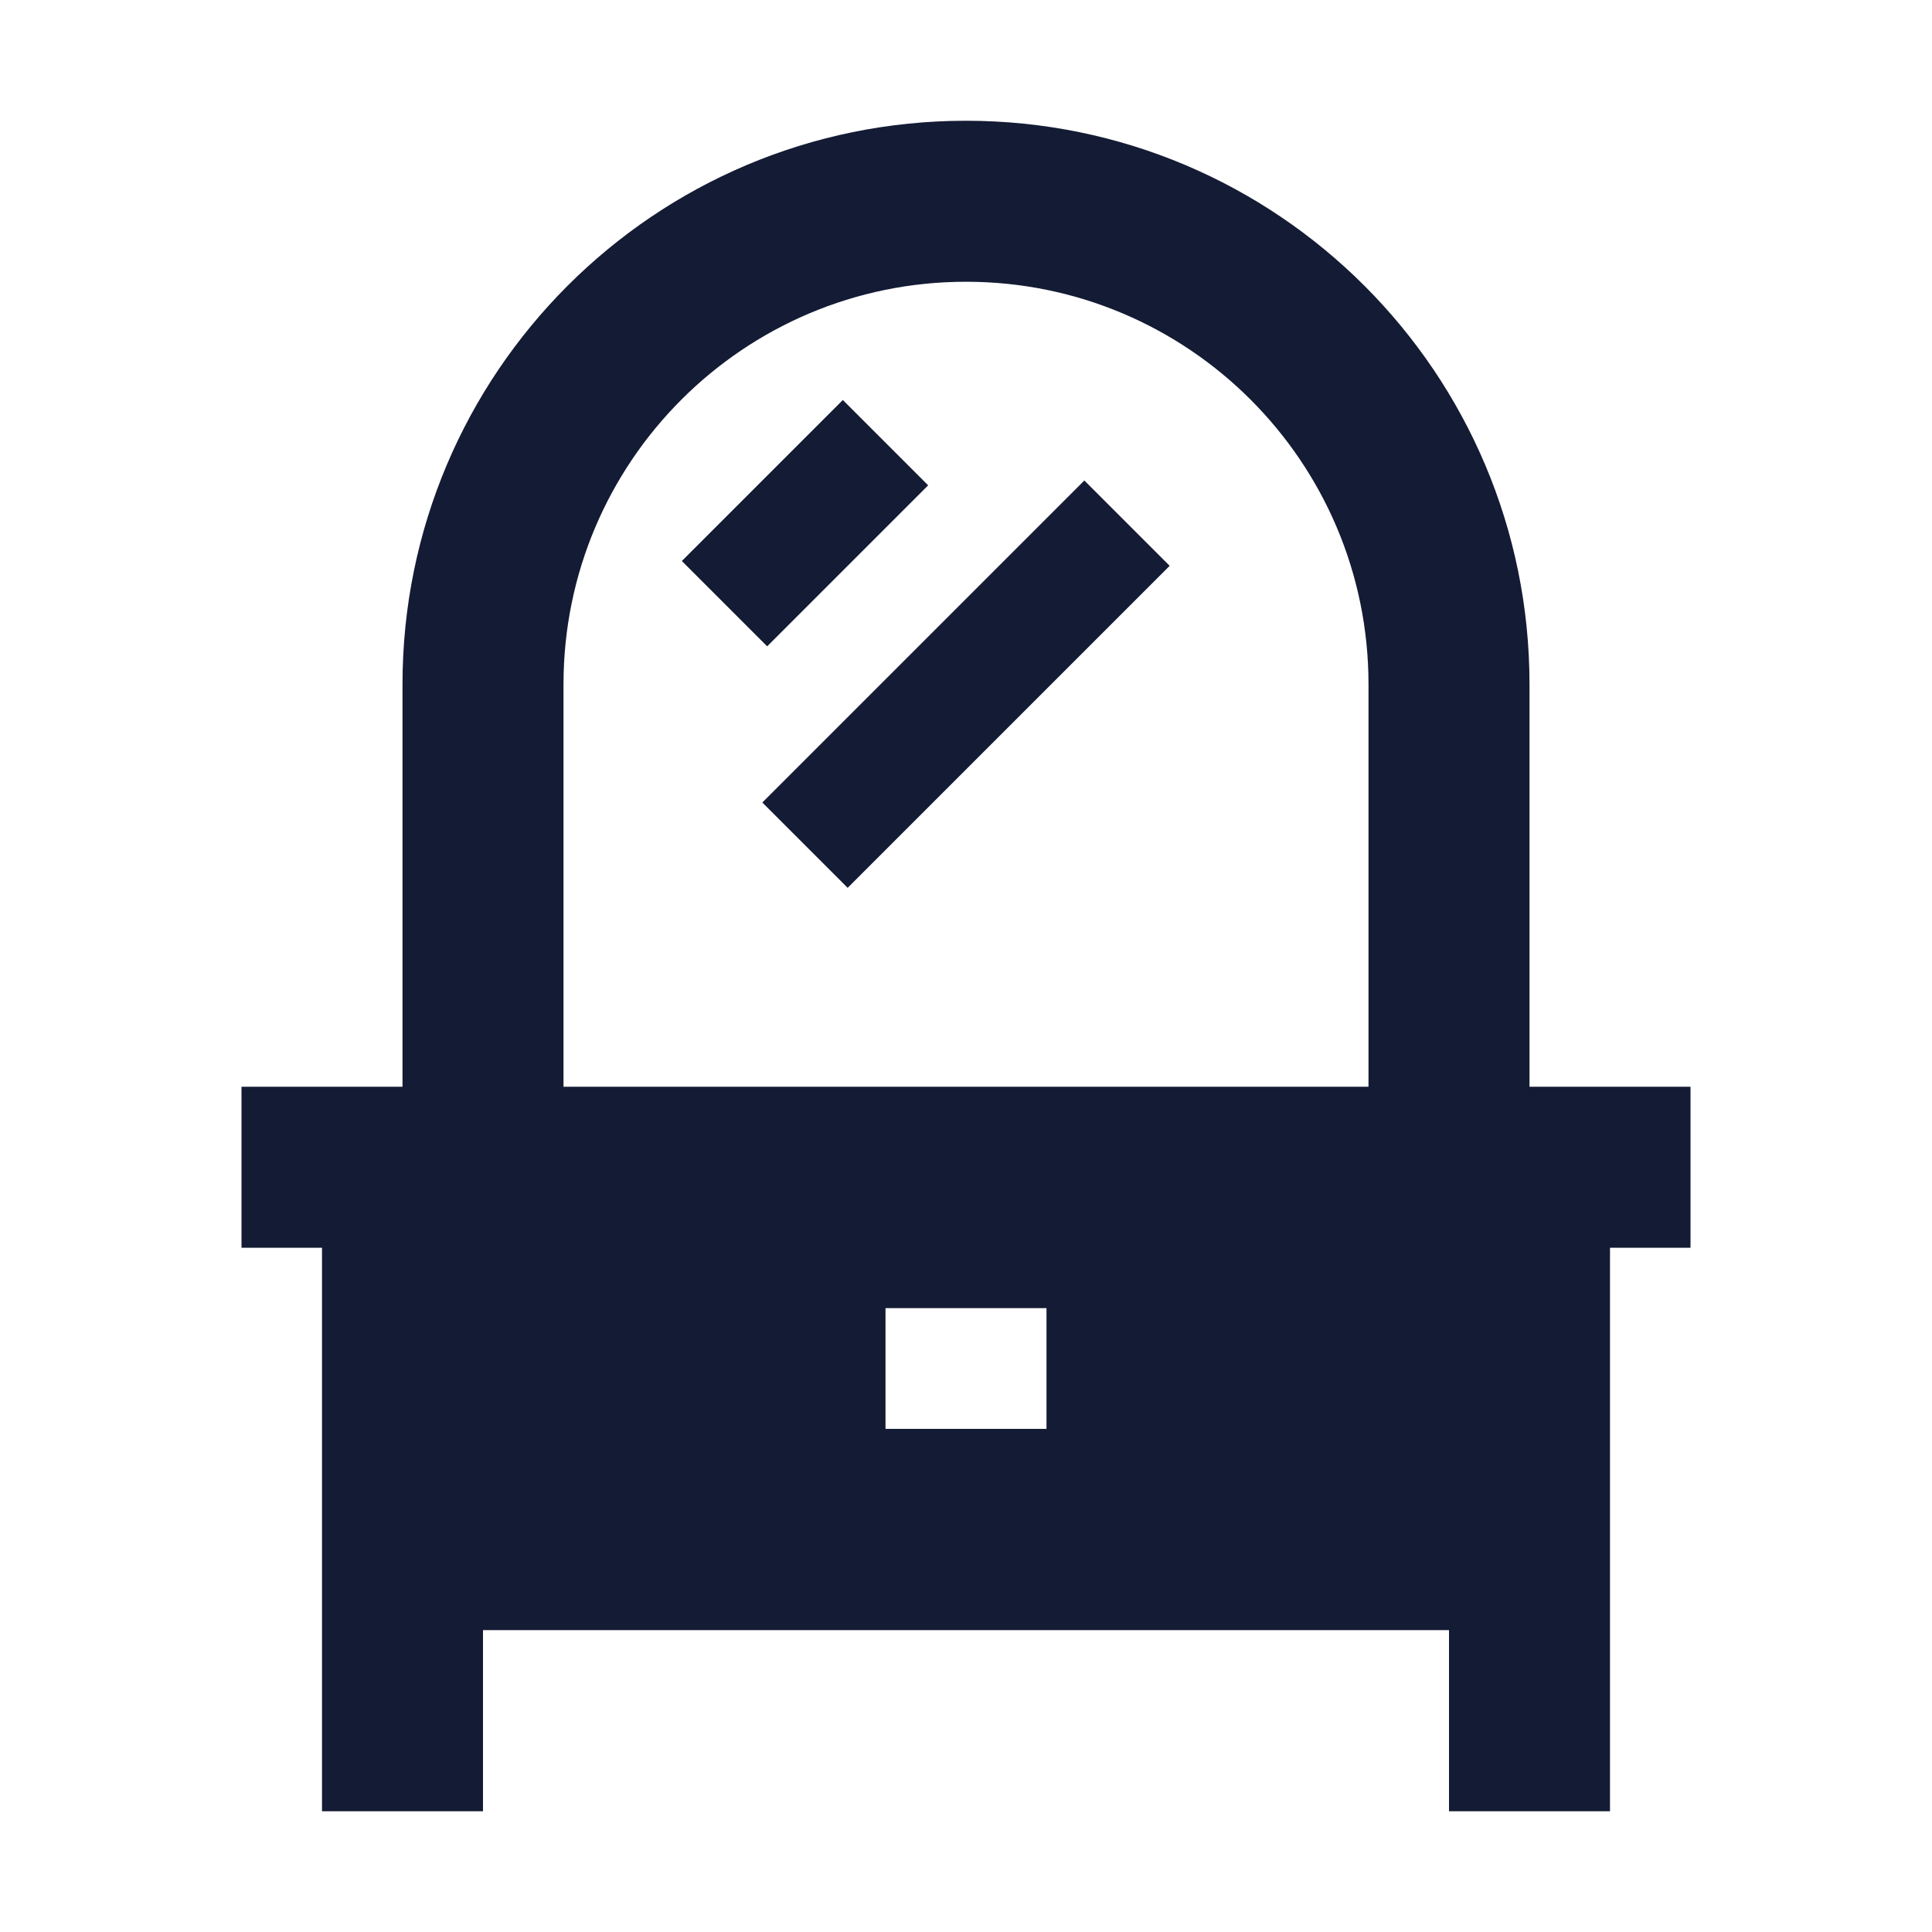 <svg width="24" height="24" viewBox="0 0 24 24" fill="none" xmlns="http://www.w3.org/2000/svg">
<path fill-rule="evenodd" clip-rule="evenodd" d="M10.47 4.969L11.53 6.029L9.53 8.029L8.47 6.969L10.47 4.969ZM14.53 7.029L10.53 11.029L9.47 9.969L13.47 5.969L14.53 7.029Z" fill="#141B34"/>
<path fill-rule="evenodd" clip-rule="evenodd" d="M12 3.5C9.239 3.5 7 5.739 7 8.5V14.5H5V8.5C5 4.634 8.134 1.5 12 1.5C15.866 1.5 19 4.634 19 8.5V14.5H17V8.5C17 5.739 14.761 3.5 12 3.5Z" fill="#141B34"/>
<path fill-rule="evenodd" clip-rule="evenodd" d="M4 15.5L4 22.5H6V20.25L18 20.25V22.5H20V15.5H21V13.5L3 13.5V15.5H4ZM11 17.75H13V16.25H11V17.75Z" fill="#141B34"/>
</svg>
